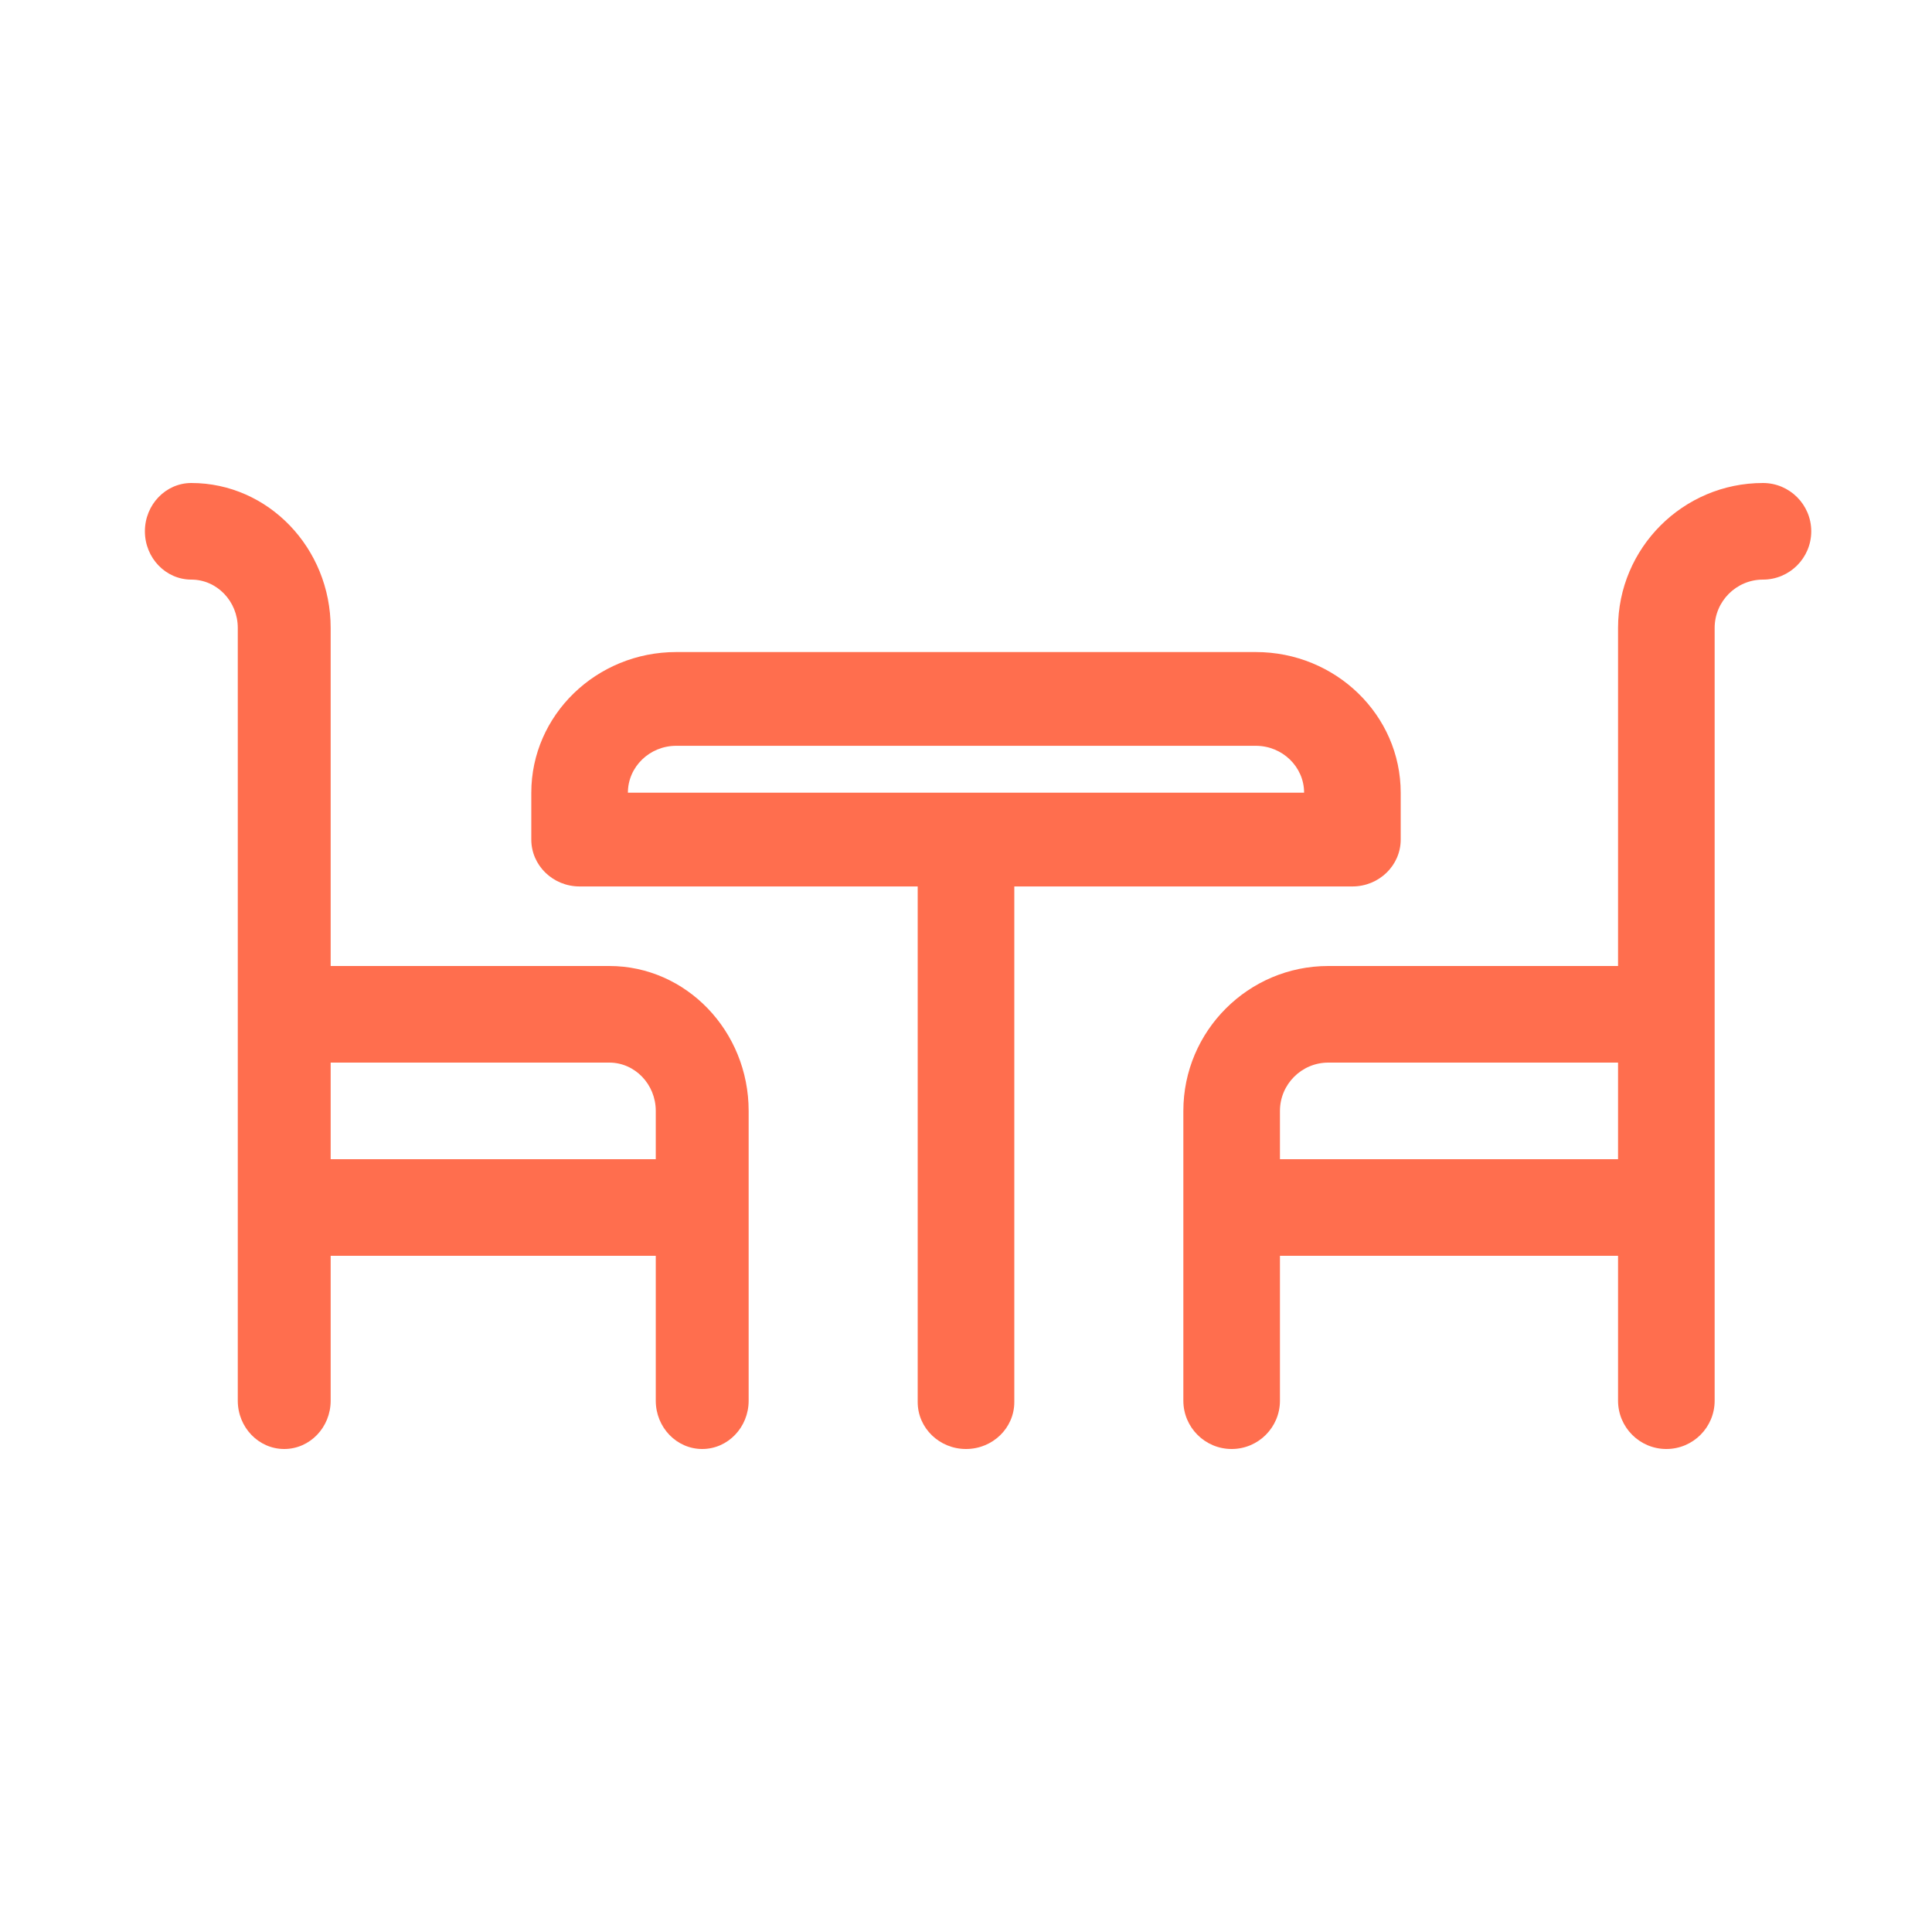 <svg width="80" height="80" viewBox="0 0 80 80" fill="none" xmlns="http://www.w3.org/2000/svg">
<path d="M56 36.706C57.104 36.706 58 35.836 58 34.765V32.824C58 29.613 55.308 27 52 27H28C24.692 27 22 29.613 22 32.824V34.765C22 35.836 22.896 36.706 24 36.706H38V58.059C38 59.13 38.896 60 40 60C41.104 60 42 59.13 42 58.059V36.706H56ZM28 30.882H52C53.102 30.882 54 31.754 54 32.824H26C26 31.754 26.898 30.882 28 30.882Z" fill="#FF6E4E"/>
<path d="M25.231 40H13.692V26C13.692 22.692 11.104 20 7.923 20C6.862 20 6 20.896 6 22C6 23.104 6.862 24 7.923 24C8.983 24 9.846 24.898 9.846 26V58C9.846 59.104 10.708 60 11.769 60C12.831 60 13.692 59.104 13.692 58V52H27.154V58C27.154 59.104 28.015 60 29.077 60C30.139 60 31 59.104 31 58V46C31 42.692 28.412 40 25.231 40ZM13.692 48V44H25.231C26.29 44 27.154 44.898 27.154 46V48H13.692Z" fill="#FF6E4E"/>
<path d="M73 20C69.692 20 67 22.692 67 26V40H55C51.692 40 49 42.692 49 46V58C49 59.104 49.896 60 51 60C52.104 60 53 59.104 53 58V52H67V58C67 59.104 67.896 60 69 60C70.104 60 71 59.104 71 58V26C71 24.898 71.898 24 73 24C74.104 24 75 23.104 75 22C75 20.896 74.104 20 73 20ZM53 48V46C53 44.898 53.898 44 55 44H67V48H53Z" fill="#FF6E4E"/>
</svg>
